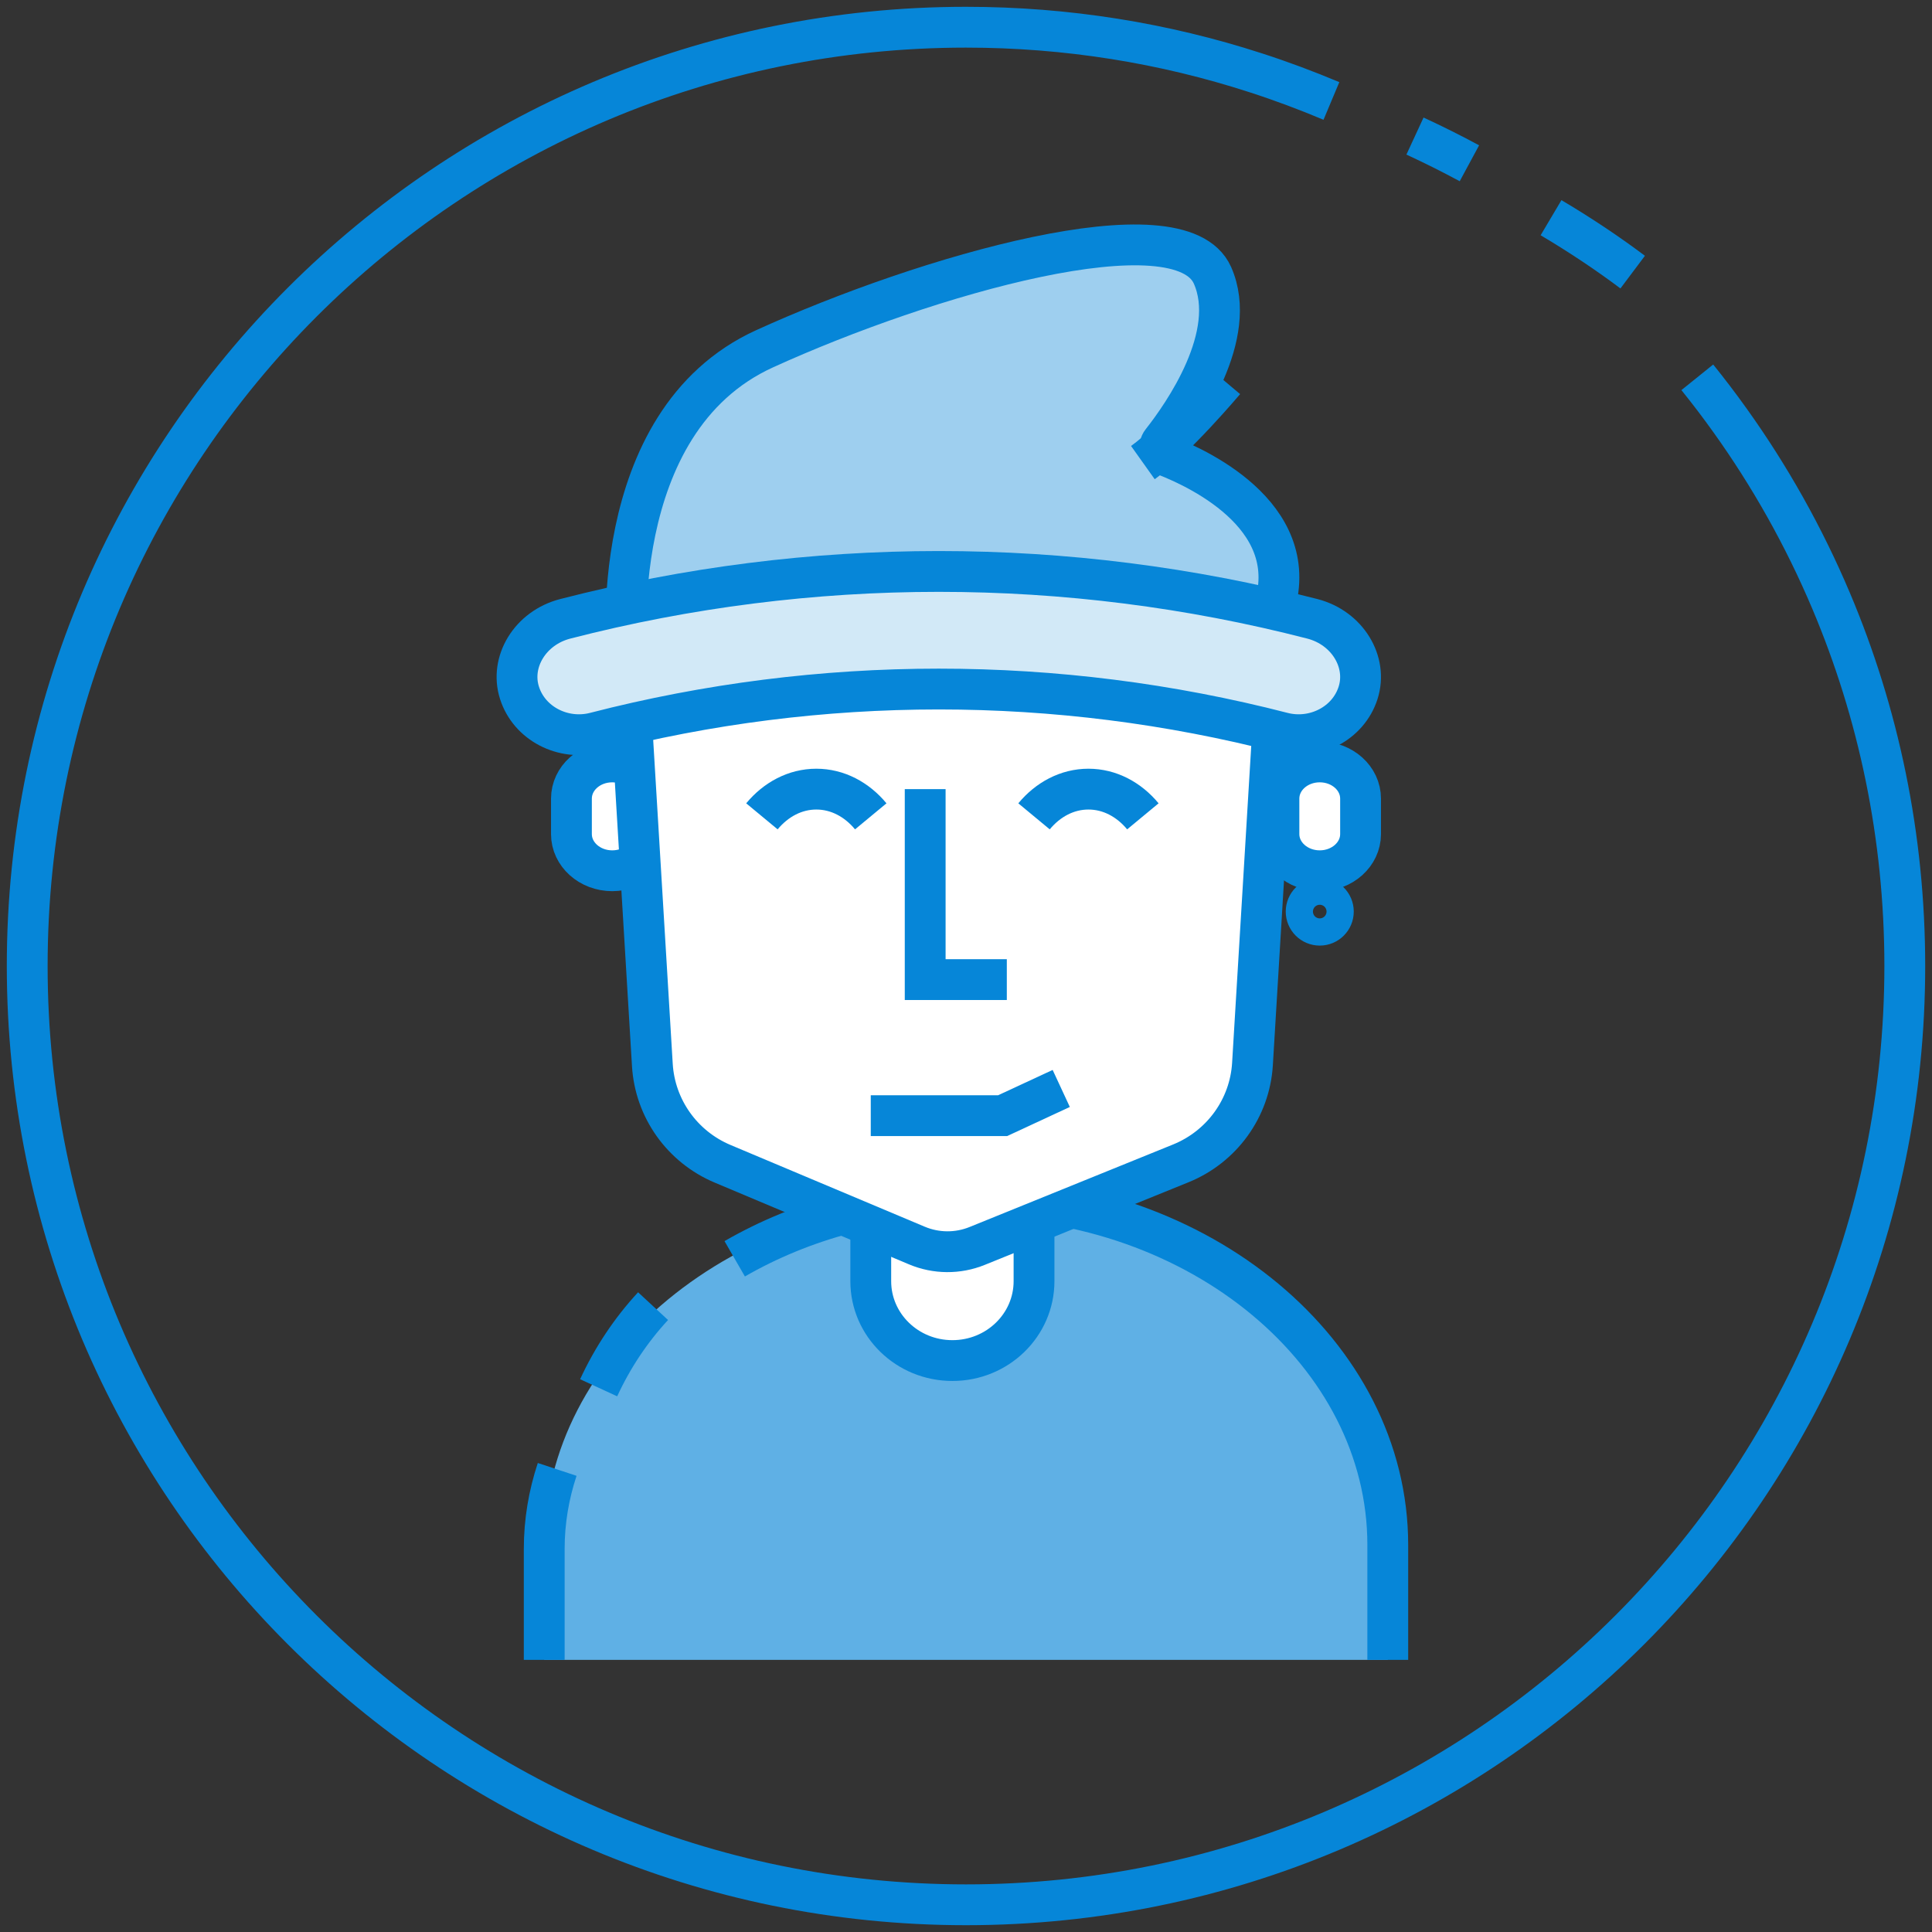 <?xml version="1.0" encoding="UTF-8"?>
<svg width="71px" height="71px" viewBox="0 0 71 71" version="1.1" xmlns="http://www.w3.org/2000/svg" xmlns:xlink="http://www.w3.org/1999/xlink">
    <rect x="0" y="0" width="71" height="71" fill="#333333" stroke="none"/>
    <!-- Generator: Sketch 49.2 (51160) - http://www.bohemiancoding.com/sketch -->
    <title>Group 4</title>
    <desc>Created with Sketch.</desc>
    <defs></defs>
    <g id="Page-1" stroke="none" stroke-width="1" fill="none" fill-rule="evenodd">
        <g id="home_zenklub" transform="translate(-1149, -1984)">
            <g id="mod_3depoimentos" transform="translate(0, 1618)">
                <g id="Group-4" transform="translate(1150, 367)">
                    <path d="M22.045,23.179 C22.045,23.179 21.171,14.517 27.099,11.817 C33.026,9.118 42.361,6.419 43.558,9.118 C44.534,11.32 42.481,14.239 41.693,15.237 C41.558,15.409 41.629,15.664 41.83,15.743 C43.158,16.259 47.062,18.112 45.725,21.62 C44.12,25.823 22.045,23.179 22.045,23.179" id="Fill-443" fill="#9ECFEF"></path>
                    <path d="M22.045,23.179 C22.045,23.179 21.171,14.517 27.099,11.817 C33.026,9.118 42.361,6.419 43.558,9.118 C44.534,11.32 42.481,14.239 41.693,15.237 C41.558,15.409 41.629,15.664 41.83,15.743 C43.158,16.259 47.062,18.112 45.725,21.62 C44.12,25.823 22.045,23.179 22.045,23.179 Z" id="Stroke-444" stroke="#0686D8" stroke-width="1.5"></path>
                    <path d="M49,29.654 C49,30.396 48.327,31 47.5,31 C46.671,31 46,30.396 46,29.654 L46,28.348 C46,27.602 46.671,27 47.5,27 C48.327,27 49,27.602 49,28.348 L49,29.654 Z" id="Fill-445" fill="#FFFFFF"></path>
                    <path d="M49,29.654 C49,30.396 48.327,31 47.5,31 C46.671,31 46,30.396 46,29.654 L46,28.348 C46,27.602 46.671,27 47.5,27 C48.327,27 49,27.602 49,28.348 L49,29.654 Z" id="Stroke-446" stroke="#0686D8" stroke-width="1.5"></path>
                    <path d="M23,29.654 C23,30.396 22.327,31 21.5,31 C20.671,31 20,30.396 20,29.654 L20,28.348 C20,27.602 20.671,27 21.5,27 C22.327,27 23,27.602 23,28.348 L23,29.654 Z" id="Fill-447" fill="#FFFFFF"></path>
                    <path d="M23,29.654 C23,30.396 22.327,31 21.5,31 C20.671,31 20,30.396 20,29.654 L20,28.348 C20,27.602 20.671,27 21.5,27 C22.327,27 23,27.602 23,28.348 L23,29.654 Z" id="Stroke-448" stroke="#0686D8" stroke-width="1.5"></path>
                    <path d="M50,60 L50,55.775 C50,48.748 43.025,43 34.5,43 C25.975,43 19,48.748 19,55.775 L19,60 L50,60 Z" id="Fill-449" fill="#5FB0E5"></path>
                    <path d="M19.476,53 C19.166,53.936 19,54.914 19,55.919 L19,60" id="Stroke-450" stroke="#0686D8" stroke-width="1.5"></path>
                    <path d="M23,47 C22.19,47.875 21.513,48.888 21,50" id="Stroke-451" stroke="#0686D8" stroke-width="1.5"></path>
                    <path d="M50,60 L50,55.775 C50,48.748 43.104,43 34.676,43 C31.463,43 28.471,43.835 26,45.26" id="Stroke-452" stroke="#0686D8" stroke-width="1.5"></path>
                    <path d="M34,49 C32.342,49 31,47.694 31,46.082 L31,39.918 C31,38.308 32.342,37 34,37 C35.658,37 37,38.308 37,39.918 L37,46.082 C37,47.694 35.658,49 34,49" id="Fill-453" fill="#FFFFFF"></path>
                    <path d="M34,49 C32.342,49 31,47.694 31,46.082 L31,39.918 C31,38.308 32.342,37 34,37 C35.658,37 37,38.308 37,39.918 L37,46.082 C37,47.694 35.658,49 34,49 Z" id="Stroke-454" stroke="#0686D8" stroke-width="1.5"></path>
                    <path d="M46,22 L45.028,38.103 C44.93,39.721 43.905,41.14 42.392,41.754 L34.912,44.787 C34.201,45.076 33.402,45.071 32.693,44.772 L25.559,41.77 C24.072,41.146 23.072,39.74 22.974,38.14 L22,22 L46,22 Z" id="Fill-455" fill="#FFFFFF"></path>
                    <path d="M46,22 L45.028,38.103 C44.93,39.721 43.905,41.14 42.392,41.754 L34.912,44.787 C34.201,45.076 33.402,45.071 32.693,44.772 L25.559,41.77 C24.072,41.146 23.072,39.74 22.974,38.14 L22,22 L46,22 Z" id="Stroke-456" stroke="#0686D8" stroke-width="1.5"></path>
                    <path d="M46.132,25.925 C37.848,23.788 29.152,23.788 20.868,25.925 C19.697,26.227 18.452,25.595 18.091,24.461 C17.729,23.329 18.48,22.074 19.774,21.741 C28.775,19.42 38.225,19.42 47.227,21.741 C48.52,22.074 49.271,23.329 48.909,24.461 C48.548,25.595 47.303,26.227 46.132,25.925" id="Fill-457" fill="#D2E9F7"></path>
                    <path d="M46.132,25.925 C37.848,23.788 29.152,23.788 20.868,25.925 C19.697,26.227 18.452,25.595 18.091,24.461 C17.729,23.329 18.48,22.074 19.774,21.741 C28.775,19.42 38.225,19.42 47.227,21.741 C48.52,22.074 49.271,23.329 48.909,24.461 C48.548,25.595 47.303,26.227 46.132,25.925 Z" id="Stroke-458" stroke="#0686D8" stroke-width="1.5"></path>
                    <polyline id="Stroke-459" stroke="#0686D8" stroke-width="1.5" points="33 28 33 35 36 35"></polyline>
                    <polyline id="Stroke-460" stroke="#0686D8" stroke-width="1.5" points="31 40 35.846 40 38 39"></polyline>
                    <path d="M47.5,33 C47.224,33 47,32.776 47,32.5 C47,32.224 47.224,32 47.5,32 C47.776,32 48,32.224 48,32.5 C48,32.776 47.776,33 47.5,33 Z" id="Stroke-461" stroke="#0686D8" stroke-width="1.5"></path>
                    <path d="M44,13 C44,13 42.176,15.163 41,16" id="Stroke-462" stroke="#0686D8" stroke-width="1.5"></path>
                    <path d="M27,29 C27.512,28.382 28.219,28 29,28 C29.781,28 30.488,28.382 31,29" id="Stroke-463" stroke="#0686D8" stroke-width="1.5"></path>
                    <path d="M37,29 C37.512,28.382 38.219,28 39,28 C39.781,28 40.488,28.382 41,29" id="Stroke-464" stroke="#0686D8" stroke-width="1.5"></path>
                    <path d="M51,4 C51.681,4.315 52.348,4.648 53,5" id="Stroke-465" stroke="#0686D8" stroke-width="1.5"></path>
                    <path d="M61.375,12.866 C61.79,13.381 62.191,13.908 62.576,14.447 C64.045,16.499 65.292,18.718 66.288,21.071 C68.034,25.197 69,29.736 69,34.5 C69,39.263 68.034,43.801 66.288,47.929 C64.543,52.056 62.017,55.773 58.895,58.895 C55.773,62.017 52.056,64.543 47.929,66.288 C43.801,68.034 39.263,69 34.5,69 C29.736,69 25.197,68.034 21.071,66.288 C16.944,64.543 13.227,62.017 10.105,58.895 C6.983,55.773 4.457,52.056 2.71,47.929 C0.966,43.801 0,39.263 0,34.5 C0,29.736 0.966,25.197 2.71,21.071 C4.457,16.944 6.983,13.227 10.105,10.105 C13.227,6.983 16.944,4.457 21.071,2.71 C25.197,0.966 29.736,0 34.5,0 C38.211,0 41.787,0.586 45.137,1.672 C46.087,1.978 47.017,2.327 47.929,2.71" id="Stroke-466" stroke="#0686D8" stroke-width="1.5"></path>
                    <path d="M56,7 C56.558,7.331 57.103,7.675 57.634,8.031 C58.101,8.344 58.556,8.667 59,9" id="Stroke-467" stroke="#0686D8" stroke-width="1.5"></path>
                </g>
            </g>
        </g>
    </g>
</svg>